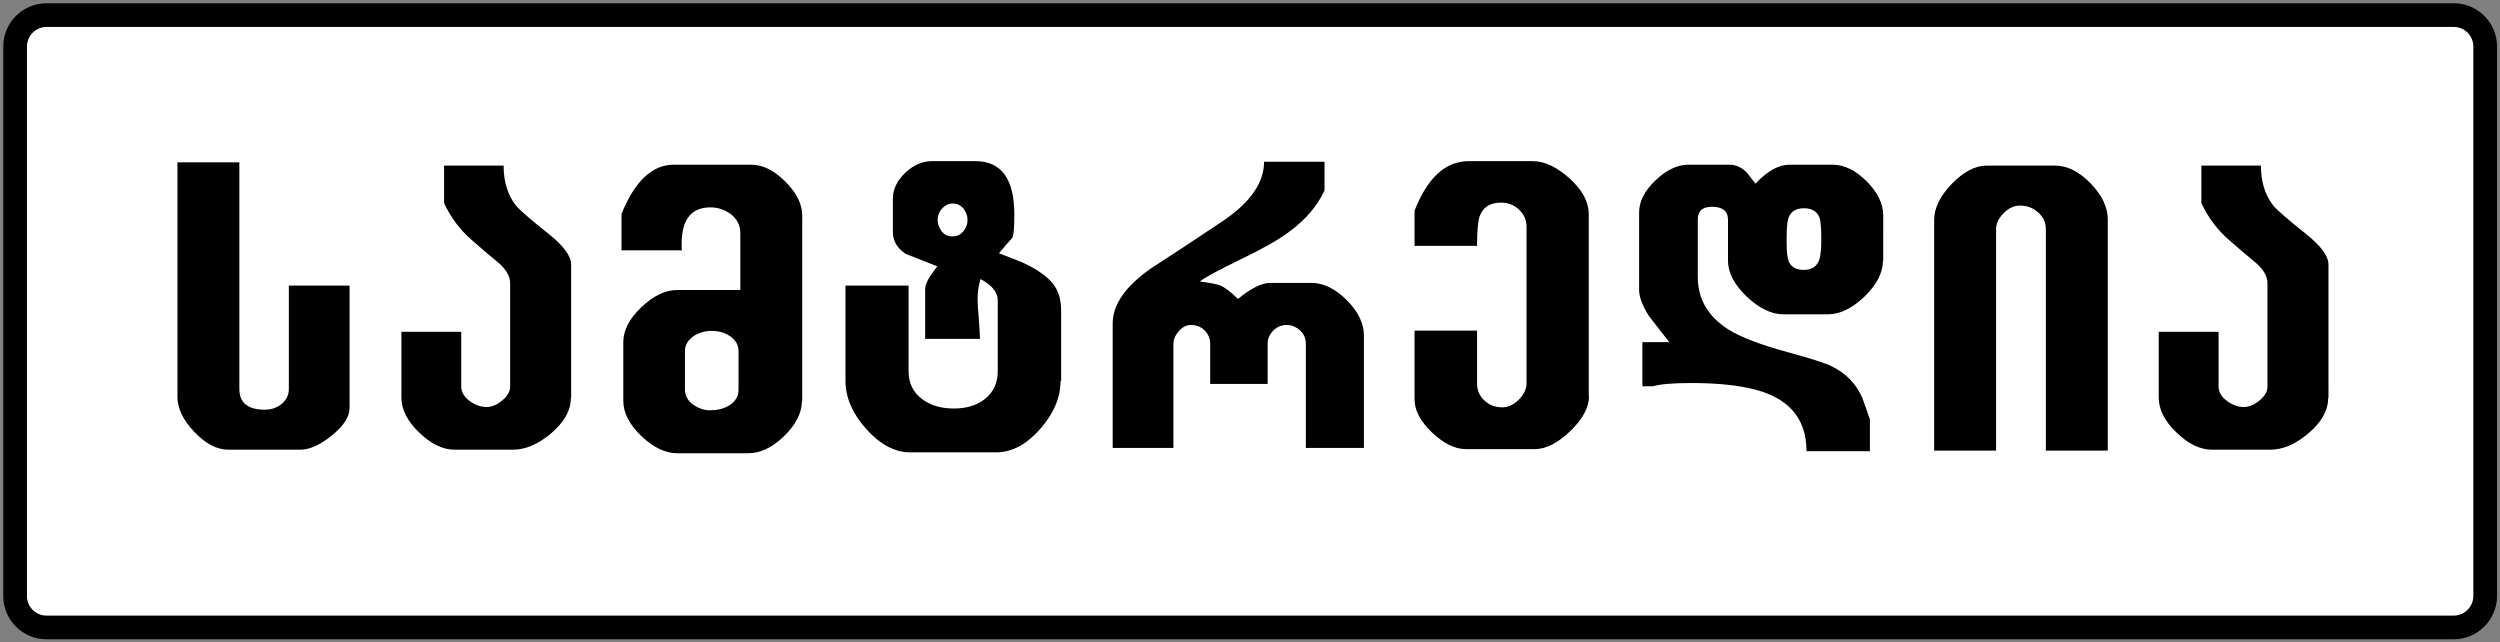 <?xml version="1.0" encoding="utf-8"?>
<!-- Generator: Adobe Illustrator 18.0.0, SVG Export Plug-In . SVG Version: 6.00 Build 0)  -->
<!DOCTYPE svg PUBLIC "-//W3C//DTD SVG 1.1//EN" "http://www.w3.org/Graphics/SVG/1.1/DTD/svg11.dtd">
<svg version="1.1"
	 id="svg2" sodipodi:docname="6.2014_02_16_18_28_07.2.svg" xmlns:dc="http://purl.org/dc/elements/1.1/" xmlns:cc="http://creativecommons.org/ns#" xmlns:rdf="http://www.w3.org/1999/02/22-rdf-syntax-ns#" xmlns:svg="http://www.w3.org/2000/svg" xmlns:sodipodi="http://sodipodi.sourceforge.net/DTD/sodipodi-0.dtd" xmlns:inkscape="http://www.inkscape.org/namespaces/inkscape" inkscape:version="0.48.4 r9939"
	 xmlns="http://www.w3.org/2000/svg" xmlns:xlink="http://www.w3.org/1999/xlink" x="0px" y="0px"
	 viewBox="-351.4 57.2 843.9 216.8" enable-background="new -351.4 57.2 843.9 216.8" xml:space="preserve">
<rect x="-351.4" y="57.2" width="843.9" height="216.8" fill="#808080" stroke="none"/>
<path fill="#FFFFFF" stroke="#000000" stroke-width="8" stroke-miterlimit="10" d="M476.9,269h-812.6c-5.9,0-10.6-4.8-10.6-10.6
	V72.9c0-5.9,4.8-10.6,10.6-10.6h812.6c5.9,0,10.6,4.8,10.6,10.6v185.5C487.5,264.2,482.7,269,476.9,269z"/>
<g>
	<path d="M-233.4,194.9c0,3-2,6.1-6.1,9.4c-3.9,3.1-7.4,4.7-10.5,4.7h-24.3c-3.9,0-7.7-2-11.5-6c-3.8-4-5.7-7.9-5.7-11.8v-79.2h20.9
		v76.5c0,4.7,2.9,7,8.6,7c2.1,0,4-0.6,5.6-1.9c1.6-1.3,2.5-3,2.5-5v-35h20.5V194.9z"/>
	<path d="M-158.7,191.5c0,4.2-2.2,8.2-6.7,12c-4.4,3.7-8.6,5.5-12.9,5.5h-19.6c-4,0-8-1.9-12-5.8c-4-3.8-6-7.8-6-11.8v-22.2h20.2
		v18.5c0,1.9,1,3.5,2.9,4.9c1.8,1.3,3.7,2,5.6,2c1.7,0,3.5-0.7,5.3-2.2c1.8-1.5,2.7-3,2.7-4.7v-34.9c0-2.4-1.4-4.8-4.3-7.2
		c-2-1.6-4.9-4.1-8.8-7.5c-3.9-3.4-6.9-7.5-9.2-12.3v-12.7h20.1c0,5.5,1.4,9.9,4.1,13.4c1.3,1.6,5,4.8,10.9,9.5
		c5.2,4.1,7.8,7.6,7.8,10.5V191.5z"/>
	<path d="M-80.7,192.5c0,4-2,8-6,11.9c-4,3.9-8.1,5.8-12.1,5.8h-24c-4,0-8-1.9-12.1-5.8c-4.1-3.9-6.1-7.9-6.1-11.9v-19.8
		c0-4,2-7.9,6.1-11.8s8.1-5.8,12.1-5.8h21.3v-19.3c0-2.5-1.1-4.7-3.2-6.3c-2-1.5-4.3-2.3-6.9-2.3c-6.4,0-9.7,4.1-9.7,12.2v1.2
		c0,0.4,0,0.8,0.1,1.1h-20.4v-12.3c4.5-11.1,10.4-16.6,17.6-16.6h26.2c3.9,0,7.7,1.9,11.5,5.7c3.8,3.8,5.7,7.6,5.7,11.5V192.5z
		 M-102.1,188.7v-12.9c0-2.2-1-3.9-3-5.2c-1.8-1.2-3.8-1.7-6.1-1.7c-2.2,0-4.2,0.6-6,1.7c-2,1.4-3,3.1-3,5.2v12.9
		c0,2,0.9,3.7,2.8,5.1c1.7,1.2,3.6,1.9,5.7,1.9c2.4,0,4.5-0.5,6.4-1.6C-103.2,192.8-102.1,191-102.1,188.7z"/>
	<path d="M6.6,185.8c0,5.5-2.2,10.8-6.7,16c-4.7,5.4-9.7,8.1-15.1,8.1h-28.9c-5.3,0-10.3-2.7-15.1-8.1c-4.6-5.3-6.8-10.6-6.8-16
		v-32.2h21.3v28.9c0,4.1,1.6,7.3,4.8,9.6c2.8,2,6.3,3,10.5,3c4.1,0,7.6-1,10.3-3.1c3-2.3,4.5-5.5,4.5-9.5v-24c0-2.6-1.9-5-5.8-7.1
		c-0.6,1.9-1,4.1-1,6.6c0,1.5,0.1,3.8,0.4,6.8c0.2,3,0.4,5.3,0.4,6.8h-18.5v-16.9c0-1.7,1.4-4.2,4.1-7.6c-3.6-1.4-7.1-2.8-10.7-4.2
		c-2.9-2-4.3-4.4-4.3-7.3v-11.4c0-3.1,1.4-6,4.2-8.7c2.8-2.6,5.8-3.9,8.9-3.9h14.8c8.7,0,13.1,6,13.1,18c0,4.4-0.2,7-0.7,7.9
		c-1.3,1.4-2.8,3.2-4.5,5.2c4.9,1.9,7.9,3,9,3.6c3.1,1.5,5.8,3.2,8,5.3c2.7,2.6,4,6,4,10.3V185.8z M-24.8,131.5
		c0-1.5-0.5-2.8-1.4-3.9c-0.9-1.1-2.1-1.7-3.6-1.7c-1.4,0-2.6,0.6-3.6,1.7c-1,1.1-1.5,2.4-1.5,3.8s0.5,2.7,1.4,3.9
		c0.9,1.2,2.1,1.7,3.6,1.7s2.6-0.5,3.6-1.6C-25.3,134.2-24.8,133-24.8,131.5z"/>
	<path d="M109.3,208.4H89.4v-35.1c0-1.8-0.6-3.3-1.9-4.5c-1.3-1.2-2.8-1.9-4.6-1.9c-1.7,0-3.2,0.6-4.5,1.9c-1.3,1.3-1.9,2.8-1.9,4.5
		v13.5H57.1v-13.5c0-1.8-0.6-3.3-1.9-4.6c-1.2-1.2-2.8-1.8-4.6-1.8c-1.5,0-2.9,0.7-4.1,2.1c-1.2,1.4-1.8,2.8-1.8,4.3v35.1H24.2
		v-42.1c0-6.3,4.4-12.6,13.2-18.7c5.5-3.5,13.7-8.9,24.6-16.2c8.9-6.2,13.3-12.7,13.3-19.6h20.4v9.7c-2.4,5.2-6.4,9.9-12,14
		c-3.5,2.6-8.9,5.7-16.2,9.2c-7.2,3.5-11.9,6-13.9,7.5c3.5,0.5,5.9,0.9,7,1.4c1.6,0.7,3.5,2.2,5.9,4.5c4.4-3.6,8-5.4,10.8-5.4h14
		c4,0,8,1.9,11.9,5.8c3.9,3.9,5.8,7.9,5.8,11.9V208.4z"/>
	<path d="M185,190.9c0,3.8-2.1,7.7-6.3,11.8c-4.2,4-8.2,6.1-12,6.1h-23.3c-3.7,0-7.5-1.9-11.4-5.6c-3.9-3.7-5.9-7.5-5.9-11.1v-23.3
		h21.1v17.8c0,2.3,0.8,4.3,2.5,5.8c1.7,1.6,3.7,2.3,6.1,2.3c1.9,0,3.8-0.9,5.5-2.6c1.7-1.7,2.6-3.6,2.6-5.5v-52.9
		c0-2.3-0.9-4.2-2.6-5.8c-1.7-1.6-3.7-2.3-6-2.3c-3.8,0-6.2,1.6-7.3,4.8c-0.5,1.6-0.8,4.8-0.8,9.8h-21.1v-11.9
		c4.4-11.2,10.5-16.7,18.3-16.7h21.6c4,0,8.2,2,12.5,5.9c4.3,3.9,6.4,7.9,6.4,12V190.9z"/>
	<path d="M284.2,145.2c0,4.1-2.1,8.1-6.2,12.1c-4.2,4-8.3,6-12.4,6h-15c-4,0-8.2-2-12.4-6c-4.2-4-6.3-8.1-6.3-12.1v-13.9
		c0-2.8-1.8-4.3-5.4-4.3c-3.2,0-4.8,1.4-4.8,4.3v19.3c0,7.5,3.4,13.4,10.3,17.8c4.1,2.6,10.9,5.2,20.5,7.8
		c7.6,2.1,12.4,3.6,14.5,4.7c4.7,2.3,8.1,5.8,10.2,10.5c1.4,3.9,2.3,6.4,2.6,7.4v10.7h-21.4c0-11.5-6.5-18.6-19.5-21.3
		c-5.6-1.2-12.1-1.7-19.5-1.7c-6.3,0-10.6,0.4-12.8,1.1H203v-14.9h9.1c-2.4-3-4.7-6-7-9c-2.1-3.4-3.2-6.3-3.2-8.6v-26.2
		c0-3.7,1.8-7.2,5.5-10.8c3.7-3.5,7.4-5.3,11.1-5.3h13.9c2.2,0,4.2,0.9,6,2.8c1.6,2.1,2.5,3.3,2.8,3.6c4-4.3,7.8-6.4,11.5-6.4h14.5
		c4,0,7.8,1.9,11.5,5.6c3.7,3.7,5.6,7.6,5.6,11.5V145.2z M263.4,138.2c0-3.7-0.2-6.1-0.5-7.2c-0.7-2.3-2.5-3.5-5.4-3.5
		c-2.7,0-4.4,1.1-5.2,3.3c-0.4,1.2-0.6,3.5-0.6,6.8v2c0,2.9,0.3,4.9,0.8,6.1c0.9,1.7,2.5,2.6,5,2.6c2.6,0,4.4-1.1,5.2-3.4
		C263.1,143.8,263.4,141.5,263.4,138.2z"/>
	<path d="M360.1,209.3h-20.9v-74.7c0-2.3-0.9-4.2-2.6-5.7c-1.7-1.5-3.7-2.3-6.1-2.3c-2,0-3.8,0.8-5.5,2.5c-1.7,1.7-2.6,3.5-2.6,5.5
		v74.7h-20.9v-77.9c0-4,2-8,5.9-12.1c4-4.1,7.9-6.2,11.8-6.2h23.1c4.1,0,8.1,2,12,6c3.9,4,5.8,8.1,5.8,12.2V209.3z"/>
	<path d="M434.5,191.5c0,4.2-2.2,8.2-6.7,12c-4.4,3.7-8.6,5.5-12.9,5.5h-19.6c-4,0-8-1.9-12-5.8c-4-3.8-6-7.8-6-11.8v-22.2h20.2
		v18.5c0,1.9,1,3.5,2.9,4.9c1.8,1.3,3.7,2,5.6,2c1.7,0,3.5-0.7,5.3-2.2c1.8-1.5,2.7-3,2.7-4.7v-34.9c0-2.4-1.4-4.8-4.3-7.2
		c-2-1.6-4.9-4.1-8.8-7.5c-3.9-3.4-6.9-7.5-9.2-12.3v-12.7h20.1c0,5.5,1.4,9.9,4.1,13.4c1.3,1.6,5,4.8,10.9,9.5
		c5.2,4.1,7.8,7.6,7.8,10.5V191.5z"/>
</g>
</svg>

<!-- file from teoria.on.ge -->
